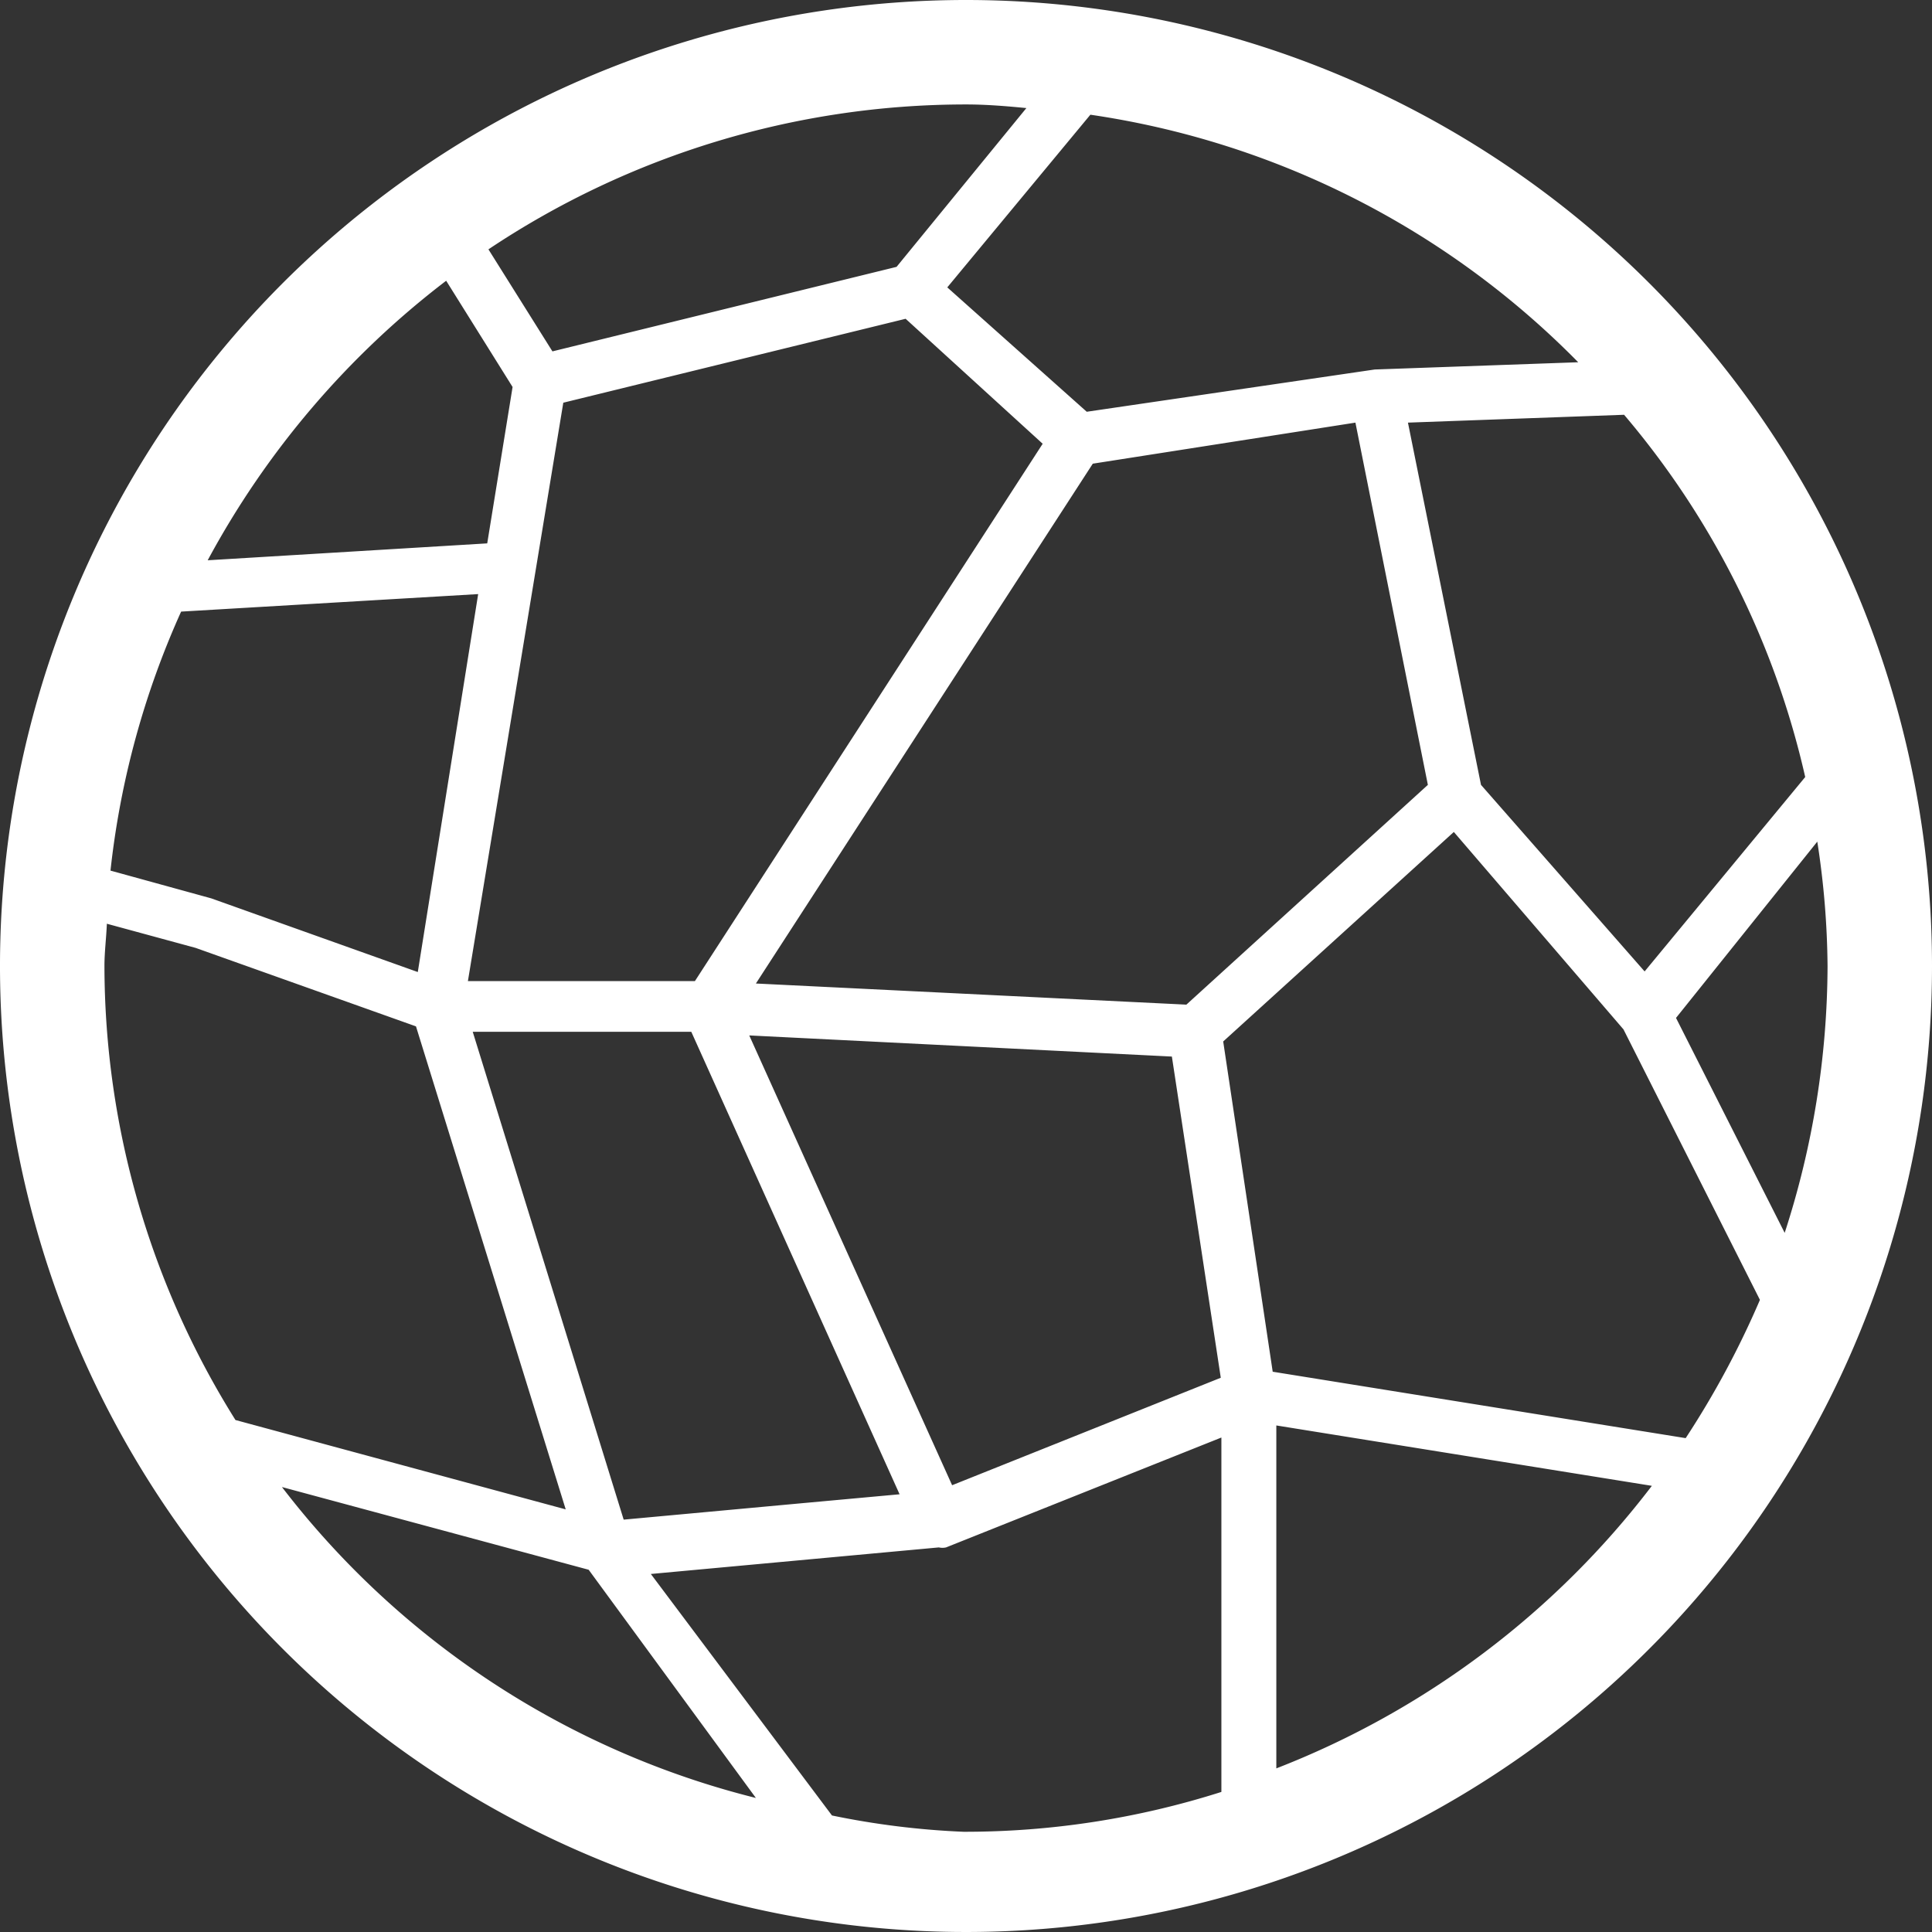 <svg id="Layer_1" data-name="Layer 1" xmlns="http://www.w3.org/2000/svg" viewBox="0 0 32 32"><rect x="0" y="0" width="32" height="32" fill="#333333" stroke="none"/><defs><style>.cls-1{fill:#fff;}</style></defs><title>Artboard 1 copy 4</title><path class="cls-1" d="M16,0A16,16,0,1,0,32,16,16,16,0,0,0,16,0ZM27.92,23.82l-6.84-1.1-.82-5.47,3.82-3.47,2.81,3.27,2.26,4.48A14.81,14.81,0,0,1,27.92,23.82Zm-12.15.78-3.36-7.45,7,.35.81,5.32ZM3.5,14.88l-1.67-.46A14.15,14.15,0,0,1,3,10.13l4.92-.29-1,6.26ZM15,5.28l2.27,2.07-5.76,8.9H7.75L9.33,6.67ZM22.45,7l1.2,6-4,3.64-7.13-.35,5.58-8.61Zm-11,10.09,3.45,7.66-1.64.15-2.93.27-2.5-8.08Zm15.79-1L24.53,13,23.32,7l3.58-.13a14.06,14.06,0,0,1,3,6ZM26.14,6l-3.37.12h0L18,6.82,15.69,4.76,18.06,1.9A14.21,14.21,0,0,1,26.14,6ZM17,1.79,14.85,4.42l-5.7,1.4L8.09,4.13A14.24,14.24,0,0,1,16,1.73C16.35,1.73,16.69,1.76,17,1.79ZM7.39,4.65l1.1,1.76L8.07,9l-4.63.28A14.43,14.43,0,0,1,7.39,4.65ZM1.77,15.3l1.47.4L6.89,17l2.48,8L3.9,23.52A14.19,14.19,0,0,1,1.73,16C1.73,15.77,1.76,15.54,1.77,15.3Zm2.9,9.33L9.75,26l2.77,3.78A14.24,14.24,0,0,1,4.67,24.63Zm9.11,5.44-3-4,4.77-.44a.27.27,0,0,0,.12,0l4.56-1.82v5.87a14,14,0,0,1-4.27.66A13.47,13.47,0,0,1,13.78,30.07Zm7.36-.78V23.61l6.22,1A14.36,14.36,0,0,1,21.14,29.29Zm8.42-8.87-1.8-3.56,2.34-2.92A14,14,0,0,1,30.27,16,14.41,14.41,0,0,1,29.56,20.42Z"/></svg>